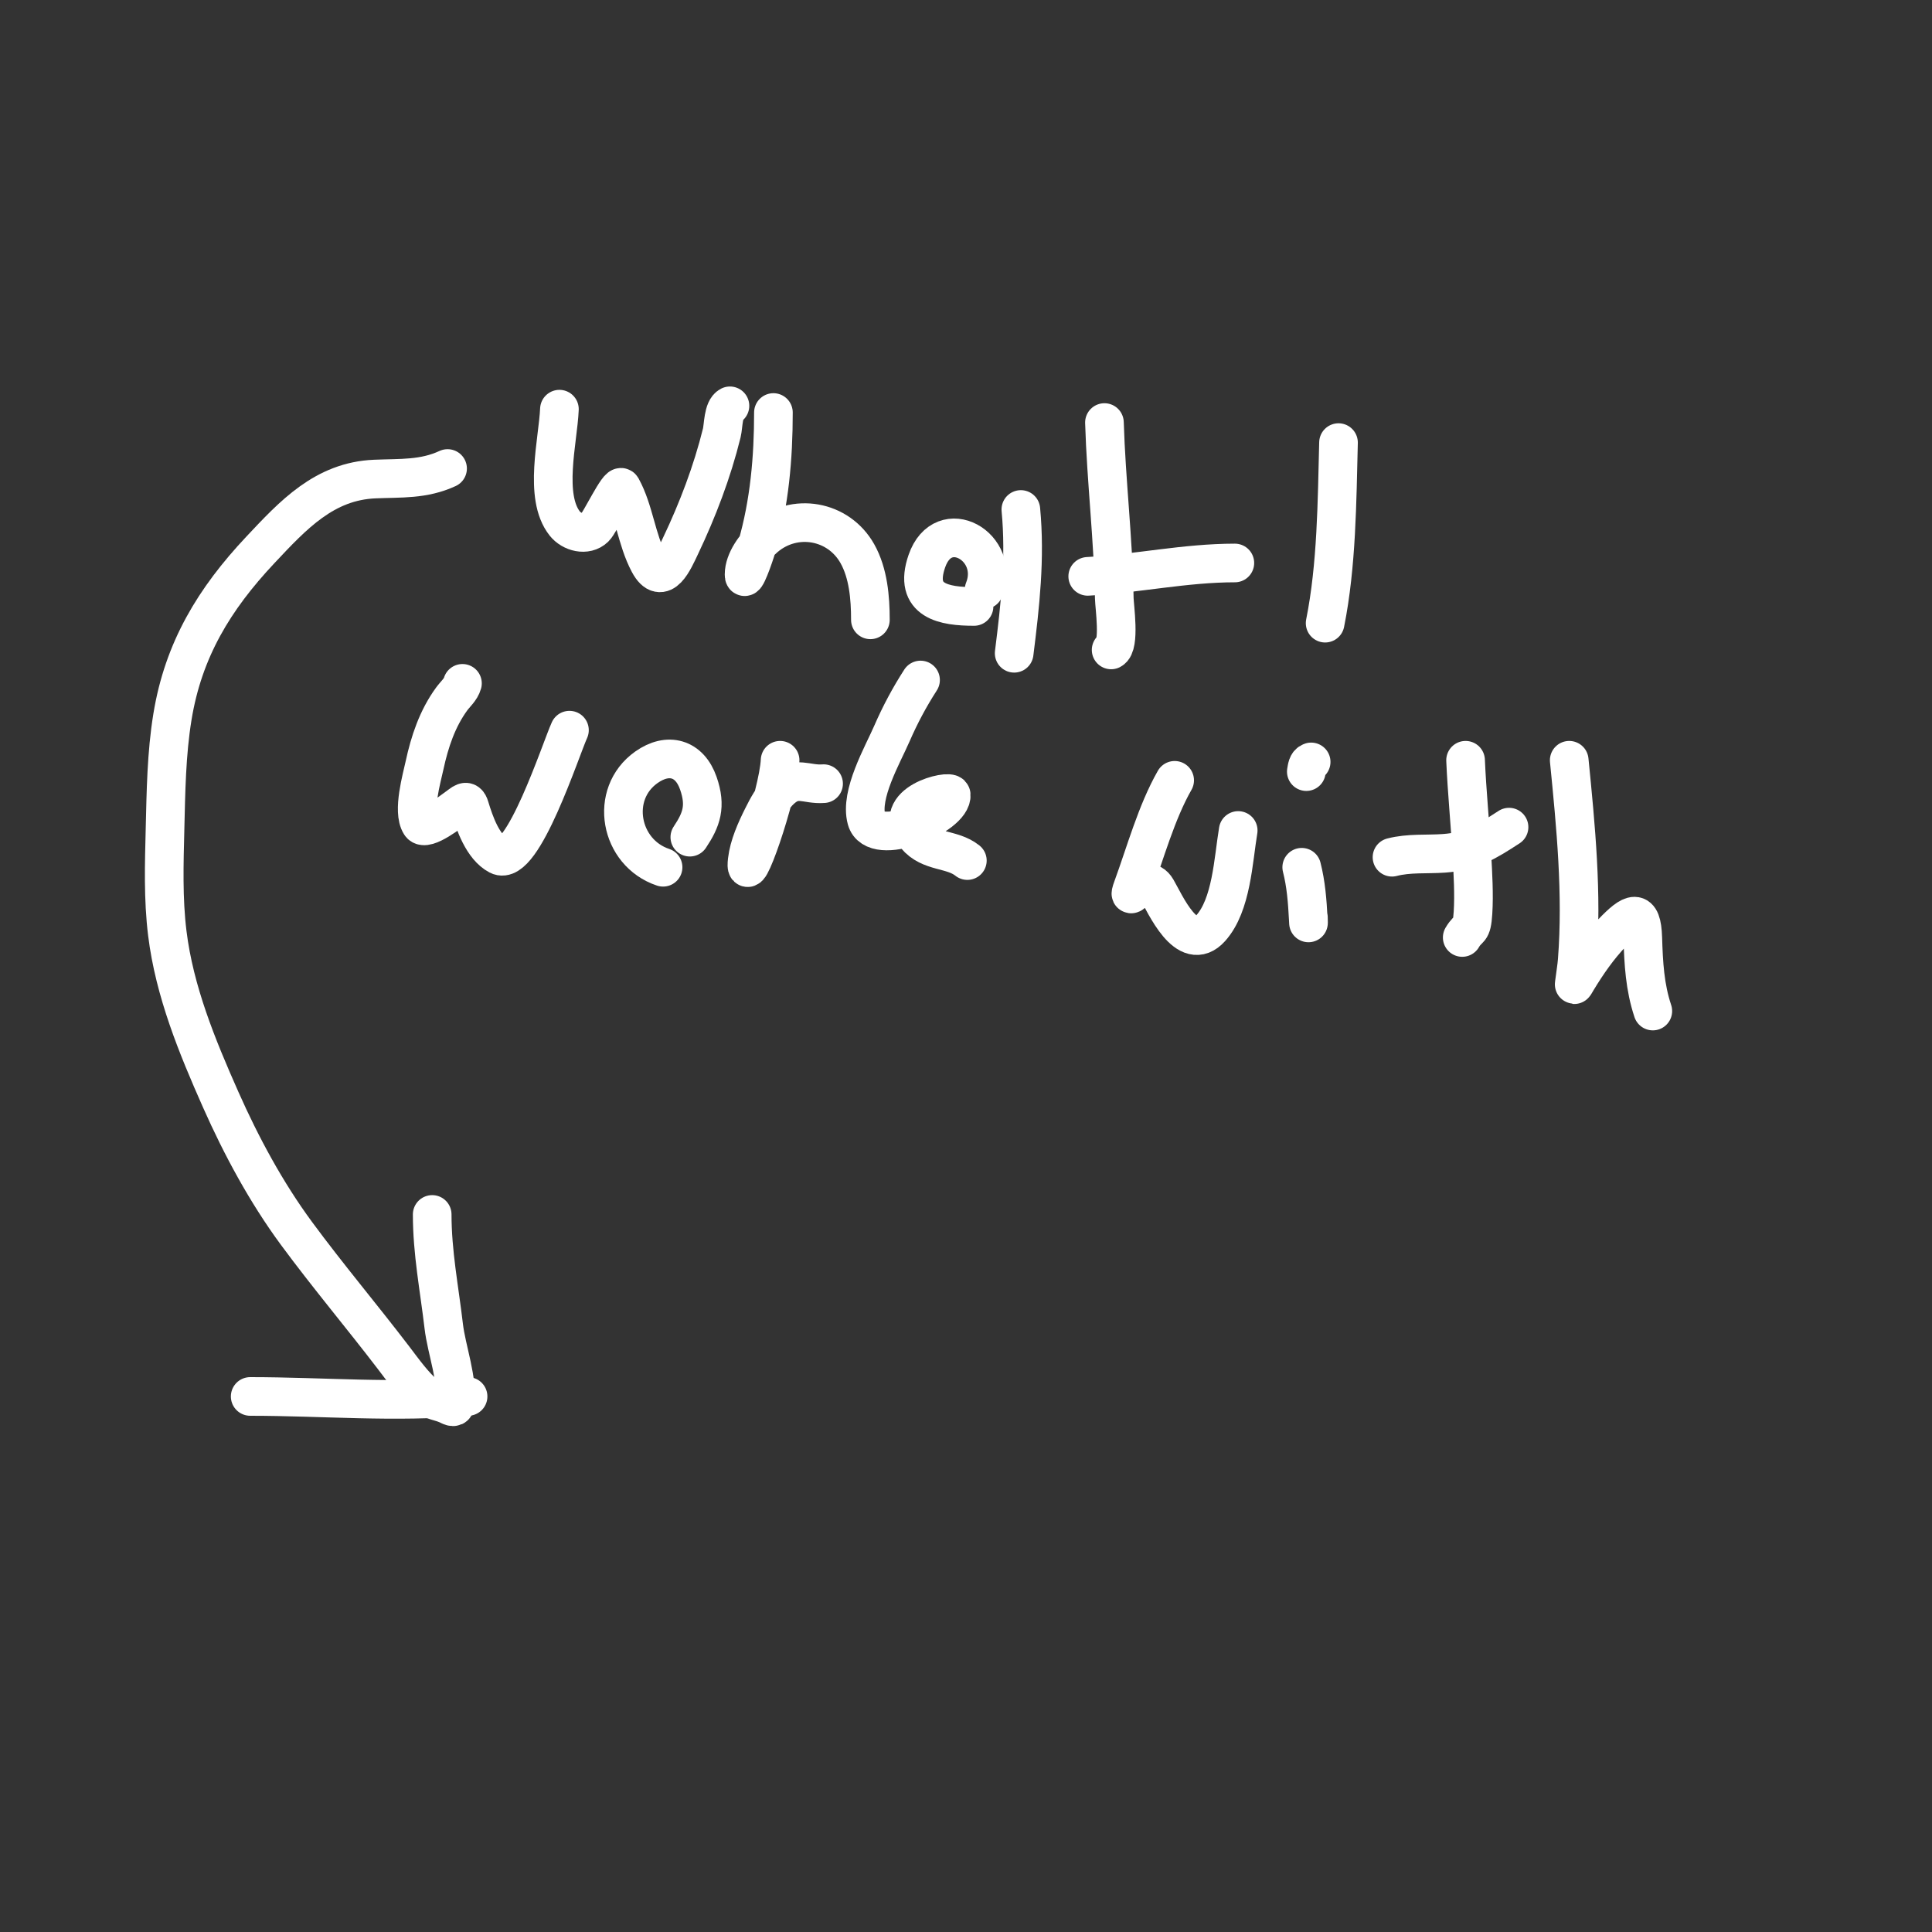 <svg width="400" height="400" viewBox="0 0 400 400" fill="none" xmlns="http://www.w3.org/2000/svg">
<rect x="0" y="0" width="400" height="400" fill="#333333" stroke="none"/>
<path d="M115.822 84.714C115.538 91.253 112.494 102.802 116.938 108.406C118.348 110.184 121.35 111.009 123.13 109.29C124.211 108.246 128.12 99.914 128.707 100.983C131.338 105.782 131.749 111.674 134.36 116.559C137.097 121.68 139.522 115.913 140.898 113.021C144.444 105.57 147.459 97.654 149.437 89.637C149.79 88.205 149.701 84.736 151.129 84.022" stroke="white" stroke-width="8" stroke-linecap="round"/>
<path d="M160.128 85.407C160.128 94.794 159.319 104.115 156.706 113.175C156.119 115.209 154.052 121.061 154.052 118.944C154.052 116.123 156.387 112.958 158.398 111.252C164.504 106.071 173.608 107.683 177.512 114.636C179.779 118.674 180.205 123.777 180.205 128.328" stroke="white" stroke-width="8" stroke-linecap="round"/>
<path d="M201.665 125.559C195.616 125.559 189.007 124.522 191.897 116.175C195.297 106.35 207.299 113.206 203.742 122.098" stroke="white" stroke-width="8" stroke-linecap="round"/>
<path d="M211.357 105.483C212.312 115.624 211.228 125.209 209.973 135.251" stroke="white" stroke-width="8" stroke-linecap="round"/>
<path d="M228.664 87.484C229.032 99.642 230.508 111.724 230.702 123.905C230.728 125.494 231.917 133.624 230.049 134.559" stroke="white" stroke-width="8" stroke-linecap="round"/>
<path d="M225.203 119.328C235.432 118.76 245.373 116.559 255.663 116.559" stroke="white" stroke-width="8" stroke-linecap="round"/>
<path d="M277.124 91.637C276.81 103.89 276.763 116.982 274.355 129.02" stroke="white" stroke-width="8" stroke-linecap="round"/>
<path d="M95.747 141.481C95.403 142.741 94.262 143.688 93.516 144.712C90.538 148.8 88.963 153.536 87.901 158.442C87.33 161.081 85.349 167.965 87.055 170.634C88.093 172.259 93.627 167.83 94.477 167.25C95.804 166.344 96.678 165.22 97.246 167.096C98.239 170.37 99.937 175.378 103.208 177.095C108.162 179.697 116.171 154.919 117.9 151.173" stroke="white" stroke-width="8" stroke-linecap="round"/>
<path d="M137.283 179.557C128.294 176.561 126.023 164.394 133.822 158.865C138.307 155.685 142.777 156.926 144.59 162.173C146.24 166.944 145.242 169.695 142.821 173.326" stroke="white" stroke-width="8" stroke-linecap="round"/>
<path d="M161.513 157.404C161.159 164.668 153.856 185.357 154.705 178.134C155.066 175.072 156.503 171.885 157.859 169.173C158.861 167.17 160 164.977 161.705 163.442C164.963 160.51 166.863 162.531 170.513 162.25" stroke="white" stroke-width="8" stroke-linecap="round"/>
<path d="M190.589 140.789C188.284 144.369 186.37 147.95 184.666 151.866C182.713 156.355 177.993 164.456 179.397 169.634C181.043 175.703 197.331 168.914 196.935 164.557C196.826 163.356 183.927 166.237 189.589 173.019C192.577 176.597 197.077 175.609 200.281 178.172" stroke="white" stroke-width="8" stroke-linecap="round"/>
<path d="M243.202 161.558C239.414 168.187 237.141 176.573 234.51 183.749C232.887 188.175 236.986 179.861 239.472 184.095C241.196 187.033 245.751 197.637 250.664 192.172C254.999 187.348 255.328 178.106 256.356 171.942" stroke="white" stroke-width="8" stroke-linecap="round"/>
<path d="M269.509 179.557C270.398 183.013 270.668 186.578 270.855 190.133C270.967 192.272 270.893 190.466 270.893 189.941" stroke="white" stroke-width="8" stroke-linecap="round"/>
<path d="M303.431 157.404C303.715 163.95 304.373 170.477 304.738 177.018C304.95 180.804 305.213 185.14 304.969 188.98C304.704 193.138 304.13 191.709 302.738 194.095" stroke="white" stroke-width="8" stroke-linecap="round"/>
<path d="M288.2 177.48C291.742 176.566 295.349 176.928 298.969 176.672C304.621 176.273 307.864 174.217 312.43 171.25" stroke="white" stroke-width="8" stroke-linecap="round"/>
<path d="M324.891 157.404C326.258 171.147 327.615 185.049 326.545 198.864C326.441 200.203 326.209 201.53 326.045 202.864C325.88 204.203 325.76 204.171 326.506 202.941C328.65 199.406 330.911 196.145 333.775 193.133C337.885 188.813 339.928 187.909 340.121 194.172C340.284 199.445 340.538 204.343 342.198 209.325" stroke="white" stroke-width="8" stroke-linecap="round"/>
<path d="M271.462 157.746C270.634 158.022 270.603 159.027 270.458 159.755" stroke="white" stroke-width="8" stroke-linecap="round"/>
<path d="M92.665 97C87.692 99.302 82.979 98.955 77.598 99.182C67.162 99.621 60.718 106.601 53.893 113.865C44.359 124.011 37.971 134.515 35.701 148.421C34.452 156.074 34.358 163.864 34.168 171.595C33.99 178.81 33.754 186.053 34.64 193.237C36.123 205.266 40.816 216.676 45.696 227.674C49.961 237.287 55.133 246.879 61.382 255.36C67.852 264.142 74.899 272.492 81.52 281.159C83.512 283.767 85.713 286.892 88.183 288.913C89.716 290.167 90.956 290.07 92.665 290.83C93.069 291.009 94.113 291.69 94.227 290.83C94.894 285.828 92.451 279.523 91.869 274.555C90.947 266.688 89.481 259.359 89.481 251.439" stroke="white" stroke-width="8" stroke-linecap="round"/>
<path d="M96.91 289.12C81.935 290.481 66.838 289.12 51.799 289.12" stroke="white" stroke-width="8" stroke-linecap="round"/>
</svg>
